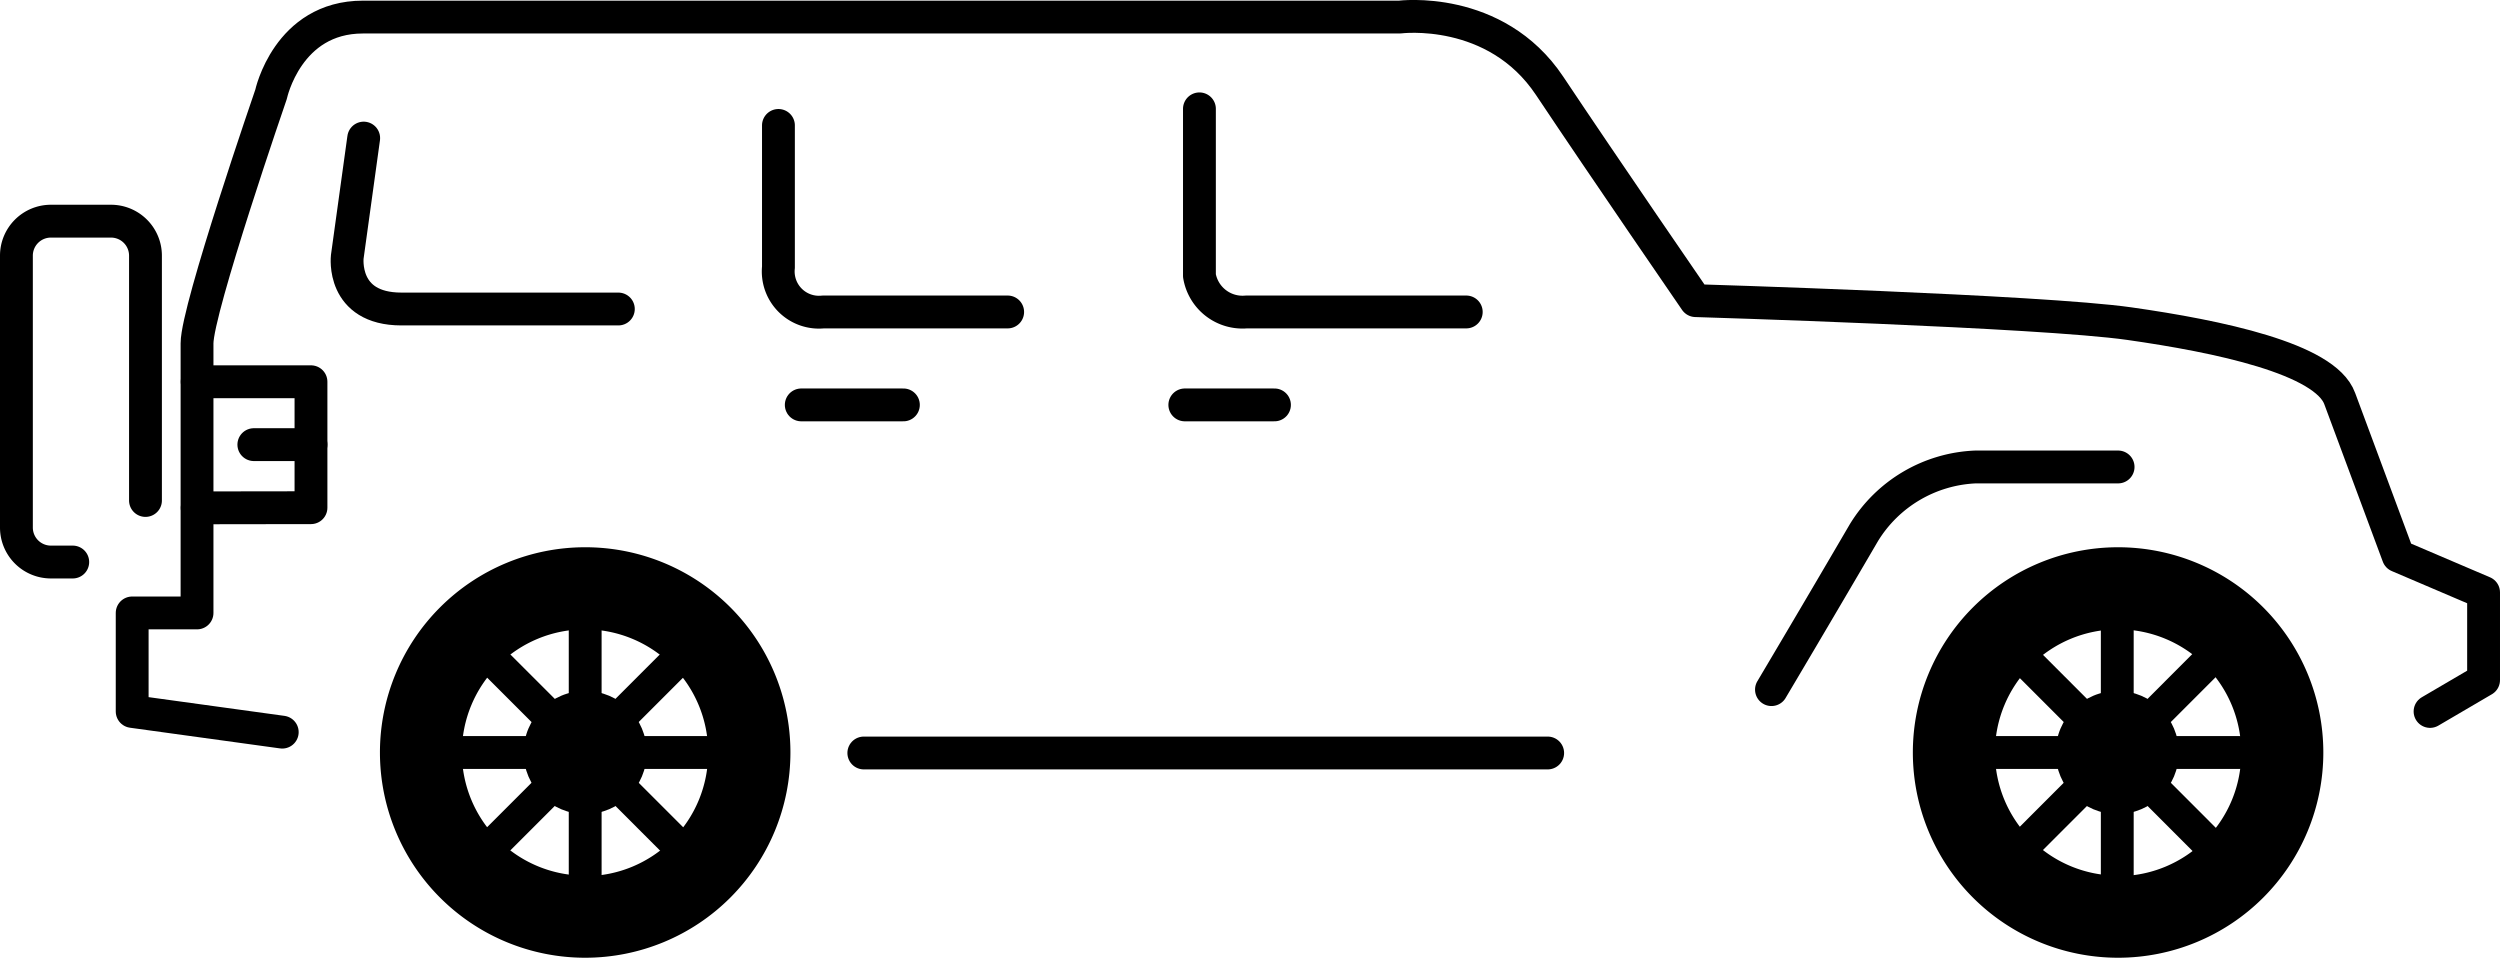 <svg xmlns="http://www.w3.org/2000/svg" width="152.26" height="58.33" viewBox="0 0 152.26 58.33"><g  class="Layer_2" data-name="Layer 2"><g  class="jeep-wrangler"><g  class="solid-body-background"><rect x="0.83" y="12.68" width="8.88" height="22.58" rx="1.16" fill="#ecebe1" opacity="0"/><path d="M17.19,44.59,8.05,43.33v-6H12V20.91c0-2.09,4.51-15.17,4.51-15.17s1-4.7,5.59-4.7H85.24s5.84-.76,9.14,4.19,8.89,13.08,8.89,13.08,21,.63,26.41,1.4,11.94,2.13,12.82,4.57c1,2.7,3.56,9.58,3.56,9.58l5.2,2.22v5.34L148,43.33" fill="#ecebe1" opacity="0"/></g><g  class="body-car"><path d="M17.19,44.59,8.05,43.33v-6H12V20.91c0-2.09,4.51-15.17,4.51-15.17s1-4.7,5.59-4.7H85.24s5.84-.76,9.14,4.19,8.89,13.08,8.89,13.08,21,.63,26.41,1.4,11.94,2.13,12.82,4.57c1,2.7,3.56,9.58,3.56,9.58l5.2,2.22v5.34L148,43.33" fill="none" stroke="#000" stroke-linecap="round" stroke-linejoin="round" stroke-width="2"/><line x1="94.26" y1="45.86" x2="52.61" y2="45.86" fill="none" stroke="#000" stroke-linecap="round" stroke-linejoin="round" stroke-width="2"/><line x1="48.8" y1="24.66" x2="55.02" y2="24.66" fill="none" stroke="#000" stroke-linecap="round" stroke-linejoin="round" stroke-width="2"/><line x1="72.16" y1="24.66" x2="77.62" y2="24.66" fill="none" stroke="#000" stroke-linecap="round" stroke-linejoin="round" stroke-width="2"/><path d="M22.15,8.41l-1,7.23s-.38,3.18,3.3,3.18H37.66" fill="none" stroke="#000" stroke-linecap="round" stroke-linejoin="round" stroke-width="2"/><path d="M47.41,7.64v8.64A2.48,2.48,0,0,0,50.14,19H61.37" fill="none" stroke="#000" stroke-linecap="round" stroke-linejoin="round" stroke-width="2"/><path d="M73.05,6.63V16.79A2.66,2.66,0,0,0,75.91,19H89.3" fill="none" stroke="#000" stroke-linecap="round" stroke-linejoin="round" stroke-width="2"/><polyline points="12.01 30.93 18.94 30.92 18.94 23.25 12.01 23.25" fill="none" stroke="#000" stroke-linecap="round" stroke-linejoin="round" stroke-width="2"/><path d="M8.86,30.48V15.57a2.1,2.1,0,0,0-2.1-2.1H3.1A2.1,2.1,0,0,0,1,15.57V32.13a2.1,2.1,0,0,0,2.1,2.1H4.43" fill="none" stroke="#000" stroke-linecap="round" stroke-linejoin="round" stroke-width="2"/><path d="M129,28.44h-8.68a8.38,8.38,0,0,0-6.8,4c-2.82,4.83-5.63,9.56-5.63,9.56" fill="none" stroke="#000" stroke-linecap="round" stroke-linejoin="round" stroke-width="2"/><line x1="18.94" y1="27.08" x2="15.46" y2="27.08" fill="none" stroke="#000" stroke-linecap="round" stroke-linejoin="round" stroke-width="2"/></g><g  class="front-wheel"><line x1="121.45" y1="45.83" x2="136.45" y2="45.83" fill="none" stroke="#000" stroke-linecap="round" stroke-linejoin="round" stroke-width="2"/><line x1="123.65" y1="51.13" x2="134.25" y2="40.52" fill="none" stroke="#000" stroke-linecap="round" stroke-linejoin="round" stroke-width="2"/><line x1="128.95" y1="53.33" x2="128.95" y2="38.33" fill="none" stroke="#000" stroke-linecap="round" stroke-linejoin="round" stroke-width="2"/><line x1="134.25" y1="51.13" x2="123.65" y2="40.52" fill="none" stroke="#000" stroke-linecap="round" stroke-linejoin="round" stroke-width="2"/><circle cx="128.95" cy="45.83" r="3.75"/><path d="M129,33.33a12.5,12.5,0,1,0,12.5,12.5A12.5,12.5,0,0,0,129,33.33Zm0,20a7.5,7.5,0,1,1,7.5-7.5A7.5,7.5,0,0,1,129,53.36Z"/></g><g  class="back-wheel"><line x1="28.14" y1="45.83" x2="43.14" y2="45.83" fill="none" stroke="#000" stroke-linecap="round" stroke-linejoin="round" stroke-width="2"/><line x1="30.33" y1="51.13" x2="40.94" y2="40.52" fill="none" stroke="#000" stroke-linecap="round" stroke-linejoin="round" stroke-width="2"/><line x1="35.64" y1="53.33" x2="35.64" y2="38.33" fill="none" stroke="#000" stroke-linecap="round" stroke-linejoin="round" stroke-width="2"/><line x1="40.94" y1="51.13" x2="30.33" y2="40.52" fill="none" stroke="#000" stroke-linecap="round" stroke-linejoin="round" stroke-width="2"/><circle cx="35.64" cy="45.83" r="3.75"/><path d="M35.63,33.33a12.5,12.5,0,1,0,12.51,12.5A12.49,12.49,0,0,0,35.63,33.33Zm0,20a7.5,7.5,0,1,1,7.5-7.5A7.5,7.5,0,0,1,35.64,53.36Z"/></g></g></g></svg>